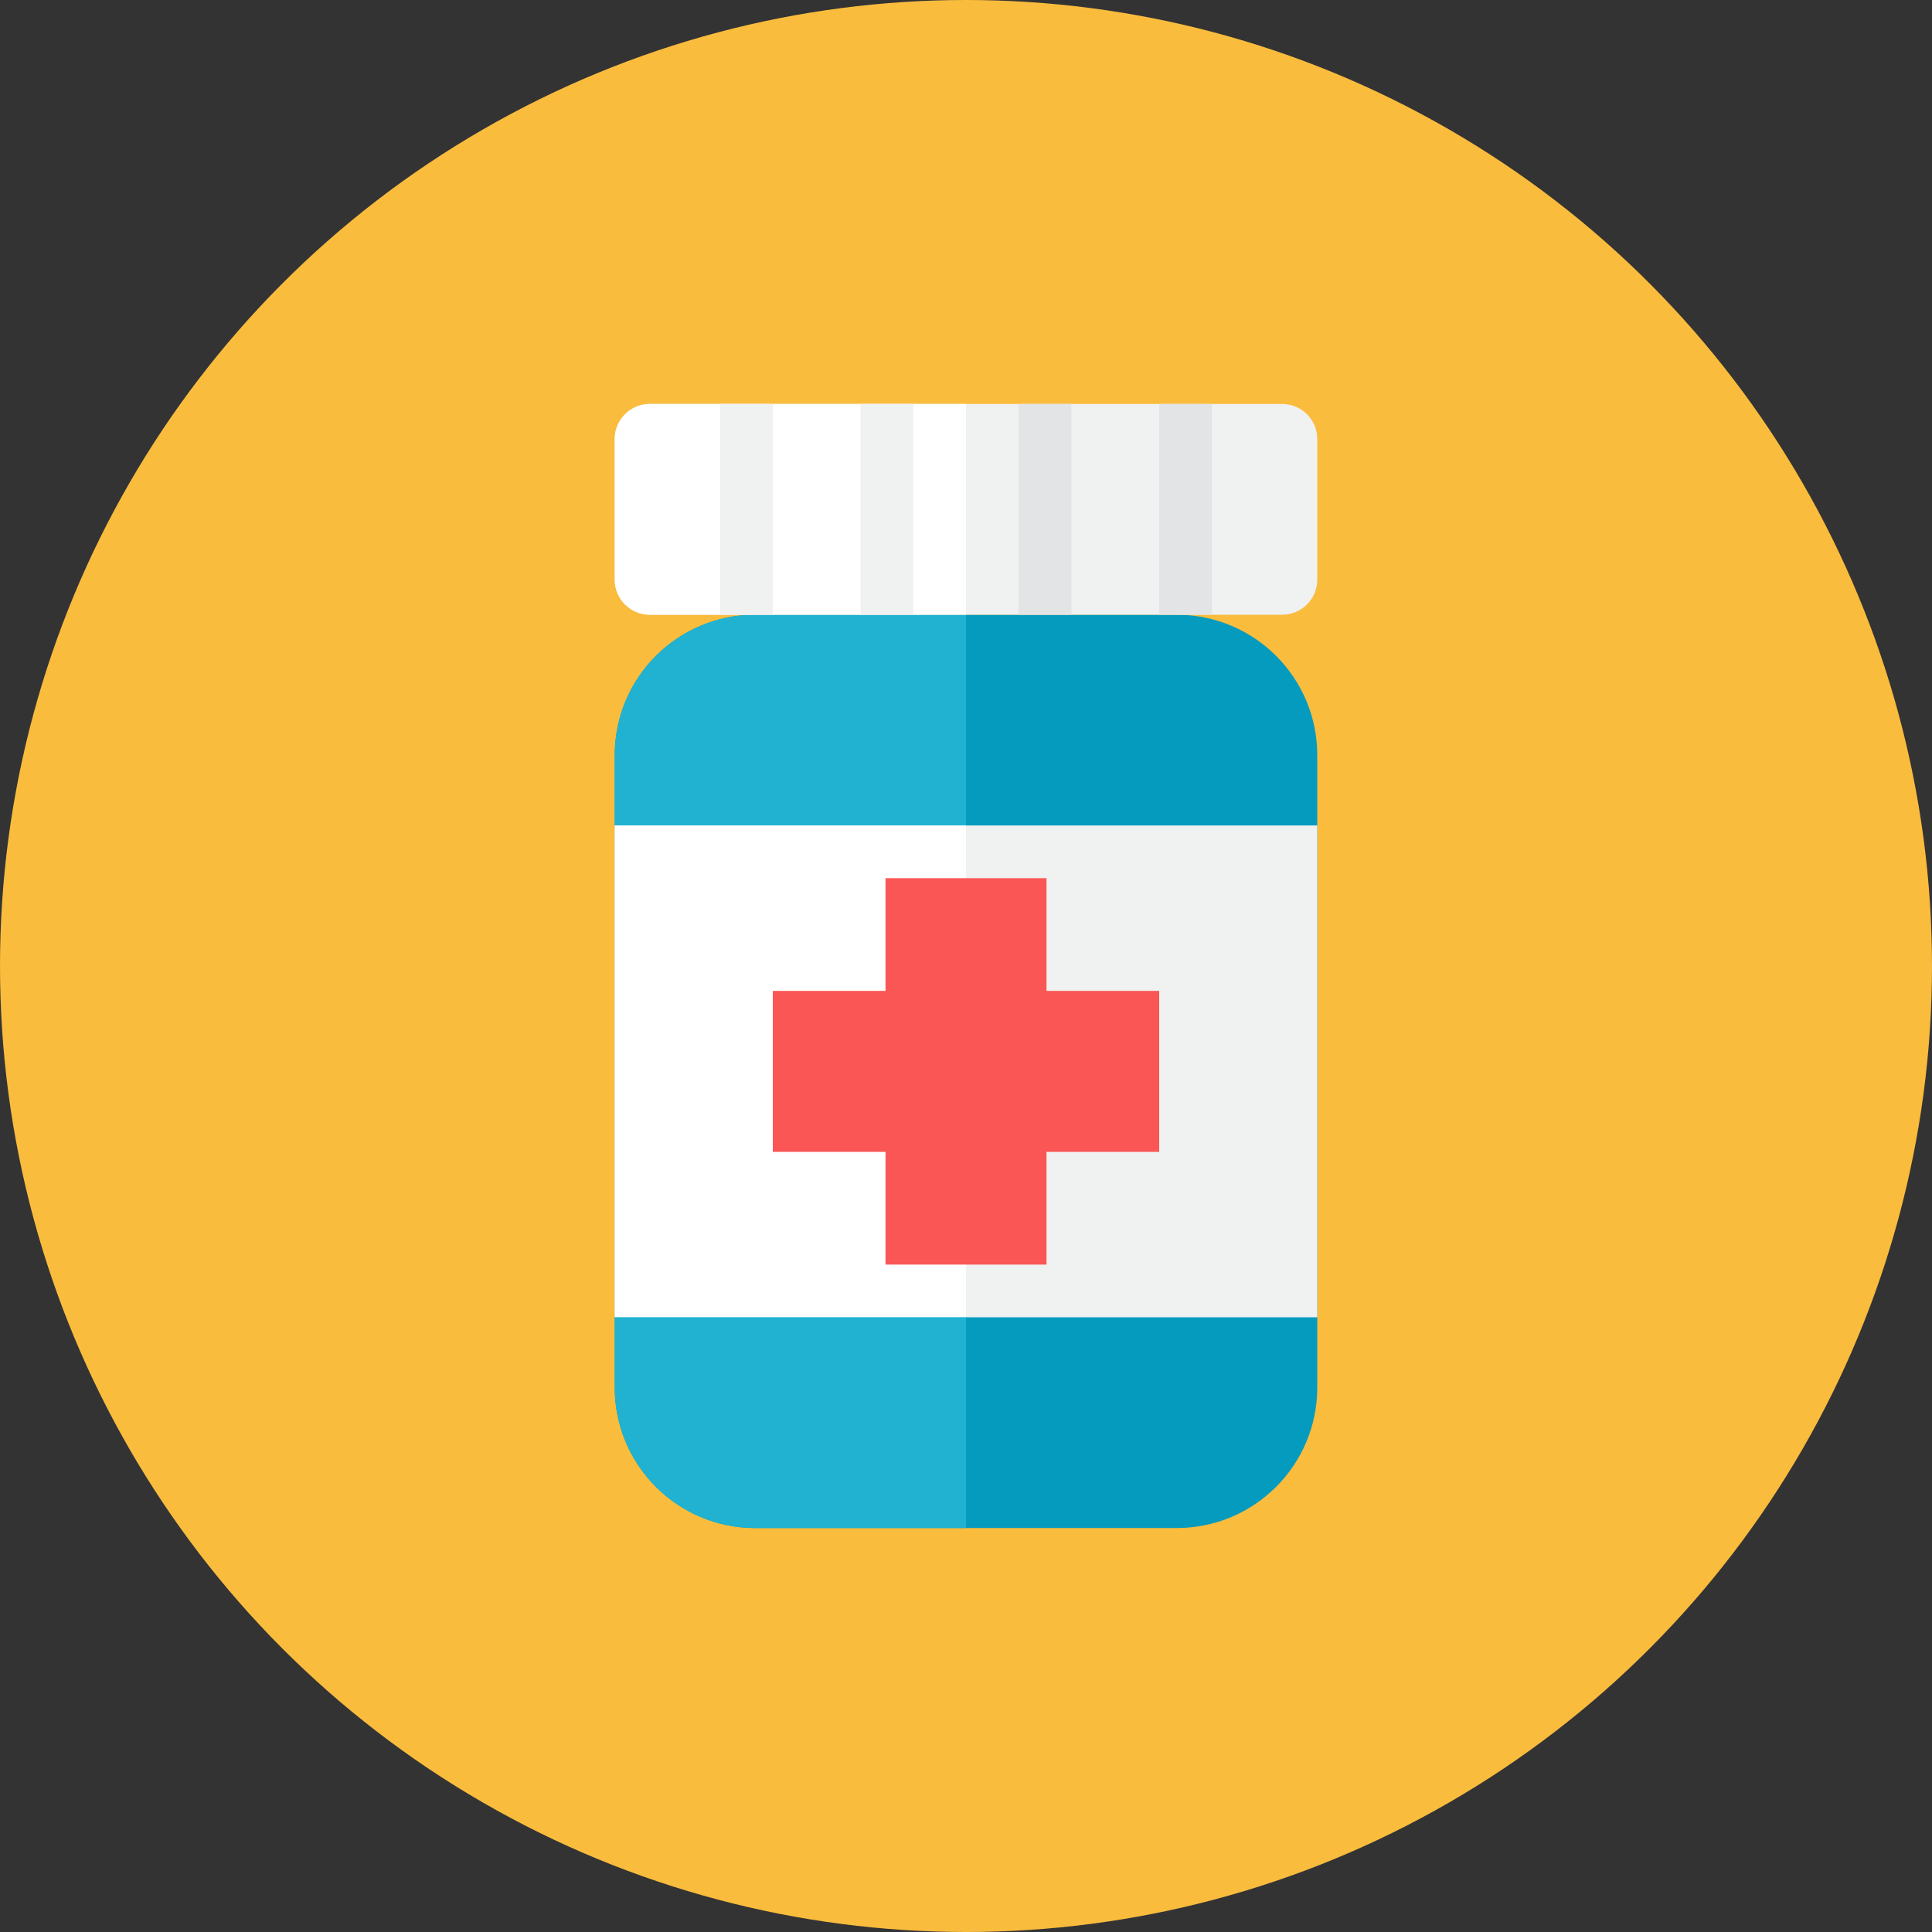 <?xml version="1.0" encoding="iso-8859-1"?>
<!-- Generator: Adobe Illustrator 17.1.0, SVG Export Plug-In . SVG Version: 6.00 Build 0)  -->
<!DOCTYPE svg PUBLIC "-//W3C//DTD SVG 1.0//EN" "http://www.w3.org/TR/2001/REC-SVG-20010904/DTD/svg10.dtd">
<svg version="1.0" xmlns="http://www.w3.org/2000/svg" xmlns:xlink="http://www.w3.org/1999/xlink" x="0px" y="0px" width="110px"
	 height="110px" viewBox="0 0 110 110" style="enable-background:new 0 0 110 110;" xml:space="preserve">
<rect x="0" y="0" width="110" height="110" fill="#333333" stroke="none"/>
<g id="Artboard">
</g>
<g id="Multicolor">
	<circle style="fill:#FABC3D;" cx="55" cy="55" r="55"/>
	<g>
		<g>
			<path style="fill:#059BBF;" d="M75,43c0-4.418-3.582-8-8-8H43c-4.418,0-8,3.582-8,8v36c0,4.418,3.582,8,8,8h24
				c4.418,0,8-3.582,8-8V43z"/>
		</g>
		<g>
			<rect x="35" y="47" style="fill:#F0F1F1;" width="40" height="28"/>
		</g>
		<g>
			<path style="fill:#21B2D1;" d="M55,35v12H35v-4c0-4.42,3.58-8,8-8H55z"/>
		</g>
		<g>
			<rect x="35" y="47" style="fill:#FFFFFF;" width="20" height="28"/>
		</g>
		<g>
			<path style="fill:#F0F1F1;" d="M75,33c0,1.105-0.895,2-2,2H37c-1.105,0-2-0.895-2-2v-8c0-1.105,0.895-2,2-2h36
				c1.105,0,2,0.895,2,2V33z"/>
		</g>
		<g>
			<path style="fill:#FFFFFF;" d="M55,23H37c-1.104,0-2,0.896-2,2v8c0,1.104,0.896,2,2,2h18V23z"/>
		</g>
		<g>
			<polygon style="fill:#FA5655;" points="66,56.417 59.583,56.417 59.583,50 50.417,50 50.417,56.417 44,56.417 44,65.583 
				50.417,65.583 50.417,72 59.583,72 59.583,65.583 66,65.583 			"/>
		</g>
		<g>
			<rect x="41" y="23" style="fill:#F0F1F1;" width="3" height="12"/>
		</g>
		<g>
			<rect x="49" y="23" style="fill:#F0F1F1;" width="3" height="12"/>
		</g>
		<g>
			<rect x="58" y="23" style="fill:#E2E4E5;" width="3" height="12"/>
		</g>
		<g>
			<rect x="66" y="23" style="fill:#E2E4E5;" width="3" height="12"/>
		</g>
		<g>
			<path style="fill:#21B2D1;" d="M55,75v12H43c-4.42,0-8-3.58-8-8v-4H55z"/>
		</g>
	</g>
</g>
</svg>
